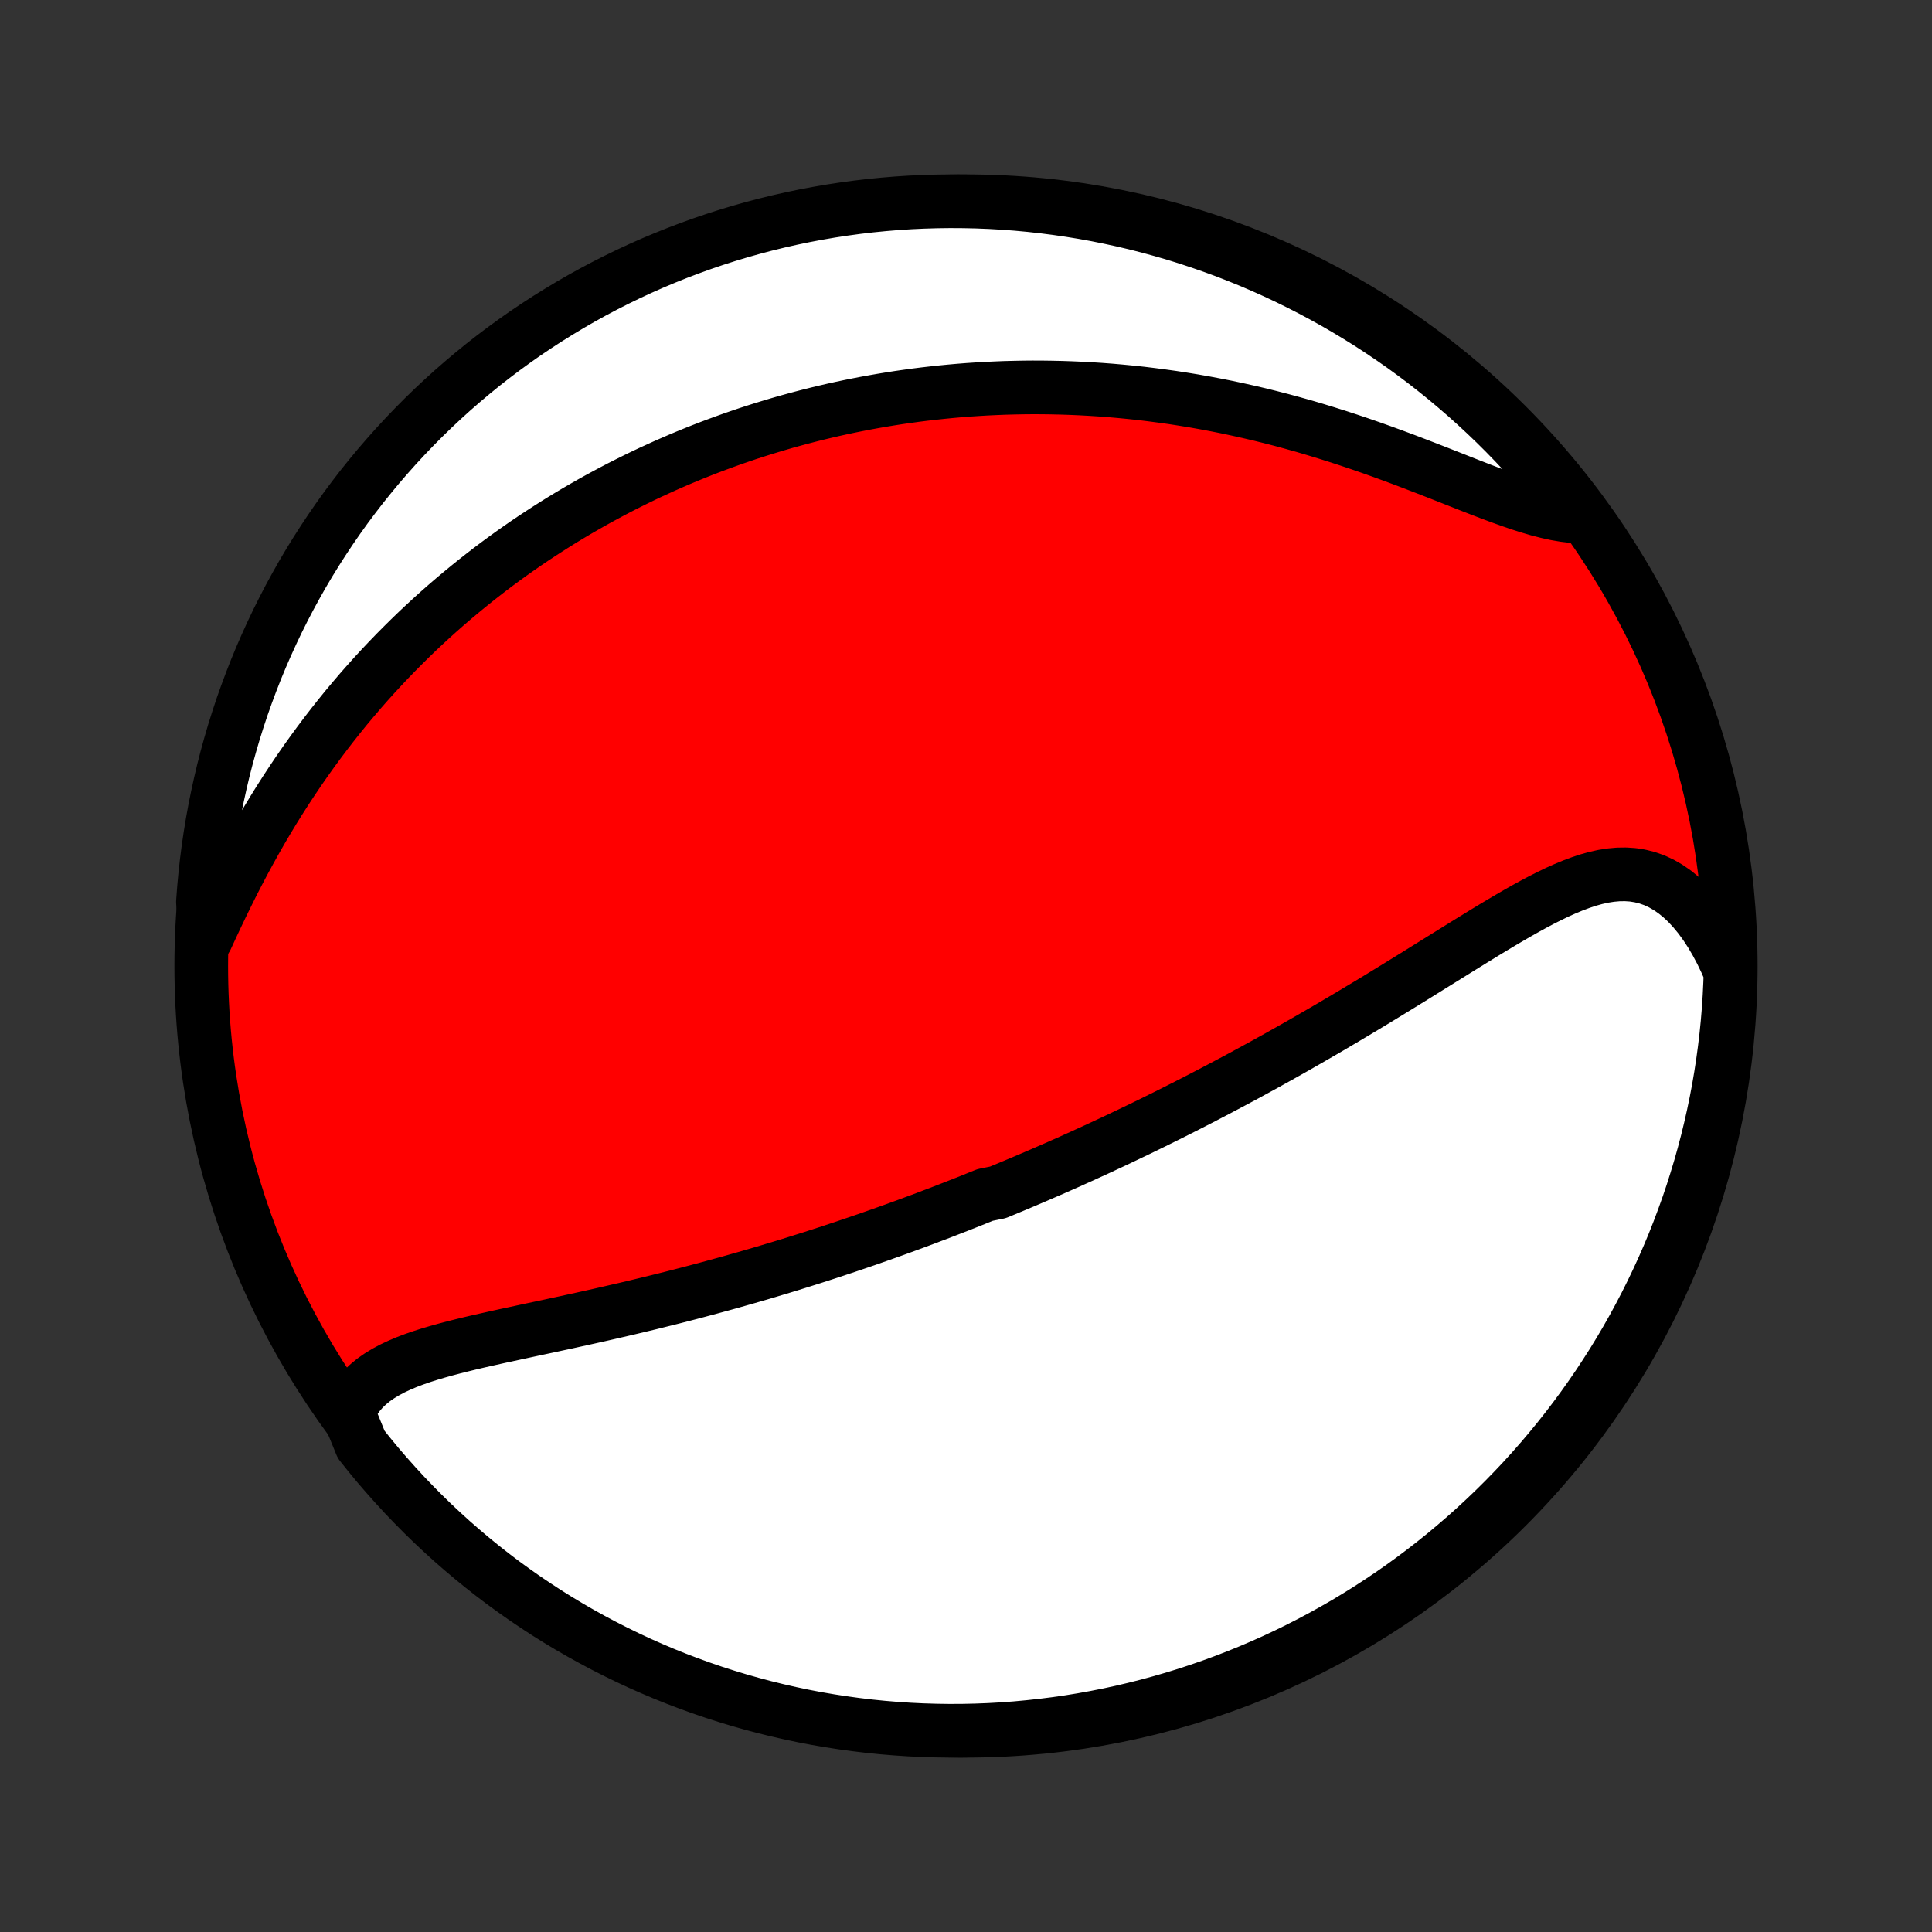 <?xml version="1.0" encoding="utf-8" standalone="no"?>
<!DOCTYPE svg PUBLIC "-//W3C//DTD SVG 1.1//EN"
  "http://www.w3.org/Graphics/SVG/1.1/DTD/svg11.dtd">
<!-- Created with matplotlib (http://matplotlib.org/) -->
<svg height="72pt" version="1.1" viewBox="0 0 72 72" width="72pt" xmlns="http://www.w3.org/2000/svg" xmlns:xlink="http://www.w3.org/1999/xlink">
 <rect x="0" y="0" width="72" height="72" fill="#333333" stroke="none"/>
 <defs>
  <style type="text/css">
*{stroke-linecap:butt;stroke-linejoin:round;}
  </style>
 </defs>
 <g id="figure_1">
  <g id="patch_1">
   <path d="
M0 72
L72 72
L72 0
L0 0
z
" style="fill:none;"/>
  </g>
  <g id="axes_1">
   <g id="PatchCollection_1">
    <defs>
     <path d="
M36 -7.5
C43.558 -7.5 50.808 -10.503 56.153 -15.848
C61.497 -21.192 64.5 -28.442 64.5 -36
C64.5 -43.558 61.497 -50.808 56.153 -56.153
C50.808 -61.497 43.558 -64.5 36 -64.5
C28.442 -64.5 21.192 -61.497 15.848 -56.153
C10.503 -50.808 7.5 -43.558 7.5 -36
C7.5 -28.442 10.503 -21.192 15.848 -15.848
C21.192 -10.503 28.442 -7.5 36 -7.5
z
" id="C0_0_a811fe30f3"/>
     <path d="
M12.977 -19.353
L13.086 -19.599
L13.217 -19.827
L13.368 -20.038
L13.537 -20.233
L13.725 -20.412
L13.928 -20.578
L14.147 -20.73
L14.38 -20.871
L14.625 -21.002
L14.881 -21.122
L15.148 -21.235
L15.423 -21.34
L15.707 -21.439
L15.998 -21.532
L16.295 -21.62
L16.598 -21.705
L16.905 -21.786
L17.216 -21.864
L17.531 -21.941
L17.848 -22.015
L18.168 -22.087
L18.489 -22.159
L18.812 -22.23
L19.135 -22.299
L19.459 -22.369
L19.784 -22.439
L20.108 -22.508
L20.433 -22.577
L20.756 -22.647
L21.079 -22.716
L21.401 -22.787
L21.722 -22.857
L22.042 -22.928
L22.36 -22.999
L22.676 -23.071
L22.991 -23.144
L23.305 -23.216
L23.616 -23.29
L23.925 -23.364
L24.233 -23.438
L24.539 -23.514
L24.842 -23.589
L25.144 -23.665
L25.443 -23.742
L25.741 -23.819
L26.036 -23.897
L26.329 -23.975
L26.62 -24.054
L26.909 -24.133
L27.196 -24.212
L27.481 -24.293
L27.764 -24.373
L28.045 -24.454
L28.324 -24.535
L28.601 -24.617
L28.876 -24.7
L29.149 -24.782
L29.421 -24.865
L29.691 -24.949
L29.958 -25.033
L30.225 -25.117
L30.489 -25.202
L30.752 -25.287
L31.013 -25.372
L31.273 -25.459
L31.532 -25.545
L31.788 -25.632
L32.044 -25.719
L32.298 -25.806
L32.551 -25.895
L32.803 -25.983
L33.054 -26.072
L33.303 -26.161
L33.552 -26.251
L33.799 -26.341
L34.046 -26.432
L34.291 -26.523
L34.536 -26.615
L34.78 -26.708
L35.024 -26.8
L35.266 -26.894
L35.508 -26.988
L35.749 -27.082
L35.99 -27.177
L36.231 -27.273
L36.471 -27.37
L36.71 -27.467
L37.189 -27.564
L37.428 -27.663
L37.666 -27.762
L37.905 -27.862
L38.143 -27.962
L38.382 -28.064
L38.62 -28.166
L38.859 -28.269
L39.098 -28.373
L39.337 -28.477
L39.576 -28.583
L39.816 -28.689
L40.055 -28.797
L40.296 -28.905
L40.536 -29.015
L40.778 -29.125
L41.019 -29.237
L41.262 -29.35
L41.505 -29.463
L41.748 -29.578
L41.993 -29.695
L42.238 -29.812
L42.484 -29.93
L42.73 -30.05
L42.978 -30.171
L43.227 -30.294
L43.477 -30.418
L43.727 -30.543
L43.979 -30.67
L44.232 -30.798
L44.486 -30.928
L44.741 -31.059
L44.997 -31.192
L45.255 -31.327
L45.514 -31.463
L45.774 -31.601
L46.036 -31.74
L46.299 -31.881
L46.563 -32.024
L46.828 -32.169
L47.096 -32.315
L47.364 -32.464
L47.634 -32.614
L47.905 -32.766
L48.178 -32.92
L48.452 -33.076
L48.728 -33.234
L49.005 -33.394
L49.284 -33.555
L49.564 -33.718
L49.845 -33.884
L50.128 -34.051
L50.412 -34.22
L50.697 -34.391
L50.984 -34.563
L51.272 -34.737
L51.561 -34.913
L51.851 -35.091
L52.142 -35.269
L52.434 -35.449
L52.727 -35.63
L53.021 -35.813
L53.315 -35.996
L53.61 -36.179
L53.906 -36.363
L54.202 -36.547
L54.498 -36.731
L54.795 -36.915
L55.091 -37.097
L55.388 -37.279
L55.684 -37.458
L55.98 -37.635
L56.276 -37.809
L56.571 -37.98
L56.865 -38.146
L57.159 -38.307
L57.452 -38.462
L57.744 -38.609
L58.034 -38.749
L58.324 -38.879
L58.612 -38.999
L58.898 -39.106
L59.183 -39.201
L59.467 -39.28
L59.748 -39.343
L60.028 -39.387
L60.305 -39.412
L60.58 -39.416
L60.852 -39.398
L61.121 -39.355
L61.387 -39.288
L61.649 -39.196
L61.907 -39.077
L62.16 -38.932
L62.409 -38.761
L62.651 -38.564
L62.888 -38.342
L63.117 -38.094
L63.339 -37.824
L63.554 -37.53
L63.76 -37.216
L63.957 -36.881
L64.145 -36.528
L64.323 -36.157
L64.491 -35.771
L64.478 -35.37
L64.454 -34.872
L64.421 -34.376
L64.38 -33.879
L64.33 -33.383
L64.271 -32.889
L64.204 -32.395
L64.128 -31.902
L64.044 -31.41
L63.951 -30.92
L63.849 -30.431
L63.739 -29.944
L63.621 -29.459
L63.494 -28.976
L63.359 -28.495
L63.215 -28.017
L63.064 -27.54
L62.904 -27.067
L62.735 -26.596
L62.559 -26.128
L62.375 -25.662
L62.182 -25.2
L61.982 -24.742
L61.773 -24.287
L61.557 -23.835
L61.333 -23.387
L61.101 -22.943
L60.862 -22.503
L60.615 -22.067
L60.361 -21.635
L60.099 -21.207
L59.829 -20.785
L59.553 -20.366
L59.269 -19.953
L58.978 -19.544
L58.681 -19.141
L58.376 -18.742
L58.065 -18.349
L57.746 -17.961
L57.422 -17.579
L57.09 -17.202
L56.753 -16.831
L56.408 -16.466
L56.058 -16.107
L55.702 -15.754
L55.339 -15.407
L54.971 -15.066
L54.597 -14.732
L54.217 -14.404
L53.832 -14.082
L53.441 -13.768
L53.045 -13.46
L52.644 -13.159
L52.238 -12.865
L51.827 -12.578
L51.41 -12.298
L50.99 -12.026
L50.564 -11.76
L50.135 -11.502
L49.7 -11.252
L49.262 -11.009
L48.82 -10.774
L48.374 -10.546
L47.924 -10.326
L47.47 -10.114
L47.013 -9.91
L46.553 -9.714
L46.089 -9.526
L45.622 -9.346
L45.153 -9.174
L44.68 -9.01
L44.205 -8.854
L43.728 -8.707
L43.248 -8.568
L42.766 -8.437
L42.281 -8.315
L41.795 -8.201
L41.307 -8.095
L40.818 -7.999
L40.327 -7.91
L39.835 -7.83
L39.341 -7.759
L38.847 -7.697
L38.351 -7.643
L37.855 -7.597
L37.359 -7.56
L36.862 -7.532
L36.364 -7.513
L35.867 -7.502
L35.37 -7.5
L34.872 -7.507
L34.376 -7.522
L33.879 -7.546
L33.383 -7.579
L32.889 -7.62
L32.395 -7.67
L31.902 -7.729
L31.41 -7.796
L30.92 -7.872
L30.431 -7.956
L29.944 -8.049
L29.459 -8.151
L28.976 -8.261
L28.495 -8.379
L28.017 -8.506
L27.54 -8.641
L27.067 -8.785
L26.596 -8.936
L26.128 -9.096
L25.662 -9.265
L25.2 -9.441
L24.742 -9.625
L24.287 -9.818
L23.835 -10.018
L23.387 -10.227
L22.943 -10.443
L22.503 -10.667
L22.067 -10.899
L21.635 -11.138
L21.207 -11.385
L20.785 -11.639
L20.366 -11.901
L19.953 -12.171
L19.544 -12.447
L19.141 -12.731
L18.742 -13.021
L18.349 -13.319
L17.961 -13.624
L17.579 -13.935
L17.202 -14.254
L16.831 -14.578
L16.466 -14.91
L16.107 -15.247
L15.754 -15.591
L15.407 -15.942
L15.066 -16.298
L14.732 -16.661
L14.404 -17.029
L14.082 -17.403
L13.768 -17.783
L13.46 -18.168
z
" id="C0_1_415d4205f7"/>
     <path d="
M7.687 -37.033
L7.874 -37.438
L8.064 -37.844
L8.259 -38.252
L8.458 -38.658
L8.66 -39.064
L8.867 -39.467
L9.078 -39.868
L9.294 -40.266
L9.513 -40.66
L9.735 -41.05
L9.962 -41.435
L10.192 -41.816
L10.425 -42.191
L10.662 -42.561
L10.902 -42.926
L11.144 -43.285
L11.389 -43.638
L11.637 -43.985
L11.887 -44.326
L12.139 -44.661
L12.393 -44.99
L12.649 -45.313
L12.906 -45.63
L13.166 -45.94
L13.426 -46.245
L13.688 -46.543
L13.951 -46.836
L14.216 -47.123
L14.481 -47.404
L14.747 -47.679
L15.014 -47.948
L15.281 -48.212
L15.549 -48.471
L15.817 -48.723
L16.086 -48.971
L16.356 -49.214
L16.625 -49.451
L16.895 -49.683
L17.165 -49.91
L17.436 -50.133
L17.706 -50.351
L17.977 -50.564
L18.247 -50.773
L18.518 -50.977
L18.789 -51.177
L19.06 -51.373
L19.331 -51.564
L19.602 -51.752
L19.873 -51.935
L20.145 -52.114
L20.416 -52.29
L20.687 -52.462
L20.959 -52.631
L21.23 -52.795
L21.502 -52.957
L21.773 -53.114
L22.045 -53.269
L22.317 -53.42
L22.59 -53.568
L22.862 -53.713
L23.135 -53.855
L23.408 -53.993
L23.681 -54.129
L23.955 -54.262
L24.229 -54.392
L24.504 -54.518
L24.779 -54.643
L25.055 -54.764
L25.331 -54.883
L25.608 -54.999
L25.885 -55.112
L26.163 -55.223
L26.442 -55.331
L26.721 -55.436
L27.002 -55.539
L27.283 -55.64
L27.566 -55.738
L27.849 -55.834
L28.134 -55.927
L28.419 -56.017
L28.706 -56.105
L28.993 -56.191
L29.282 -56.275
L29.573 -56.355
L29.865 -56.434
L30.158 -56.51
L30.453 -56.584
L30.749 -56.655
L31.047 -56.724
L31.346 -56.79
L31.648 -56.854
L31.951 -56.915
L32.256 -56.974
L32.562 -57.03
L32.871 -57.084
L33.182 -57.135
L33.495 -57.184
L33.81 -57.229
L34.127 -57.273
L34.447 -57.313
L34.769 -57.35
L35.093 -57.385
L35.419 -57.417
L35.748 -57.446
L36.08 -57.472
L36.414 -57.494
L36.751 -57.514
L37.091 -57.53
L37.433 -57.544
L37.778 -57.553
L38.126 -57.56
L38.477 -57.563
L38.831 -57.562
L39.187 -57.557
L39.547 -57.549
L39.909 -57.537
L40.275 -57.521
L40.643 -57.501
L41.015 -57.477
L41.389 -57.449
L41.767 -57.416
L42.147 -57.379
L42.531 -57.338
L42.917 -57.291
L43.306 -57.24
L43.699 -57.185
L44.093 -57.124
L44.491 -57.059
L44.891 -56.988
L45.294 -56.912
L45.699 -56.832
L46.107 -56.745
L46.516 -56.654
L46.928 -56.558
L47.341 -56.456
L47.756 -56.349
L48.172 -56.236
L48.59 -56.119
L49.008 -55.996
L49.427 -55.868
L49.847 -55.736
L50.266 -55.599
L50.685 -55.458
L51.104 -55.313
L51.522 -55.164
L51.938 -55.012
L52.352 -54.858
L52.764 -54.701
L53.173 -54.543
L53.579 -54.385
L53.981 -54.227
L54.379 -54.07
L54.772 -53.915
L55.159 -53.764
L55.54 -53.618
L55.915 -53.478
L56.282 -53.346
L56.641 -53.223
L56.992 -53.111
L57.334 -53.011
L57.666 -52.926
L57.988 -52.855
L58.3 -52.802
L58.6 -52.766
L58.703 -52.749
L58.399 -53.229
L58.088 -53.622
L57.77 -54.011
L57.446 -54.393
L57.115 -54.77
L56.778 -55.142
L56.434 -55.507
L56.084 -55.867
L55.728 -56.221
L55.366 -56.568
L54.998 -56.909
L54.625 -57.244
L54.245 -57.572
L53.861 -57.894
L53.47 -58.209
L53.075 -58.518
L52.674 -58.819
L52.268 -59.114
L51.857 -59.401
L51.441 -59.681
L51.021 -59.955
L50.596 -60.22
L50.166 -60.479
L49.733 -60.73
L49.295 -60.973
L48.853 -61.209
L48.407 -61.437
L47.957 -61.658
L47.504 -61.87
L47.047 -62.075
L46.587 -62.272
L46.123 -62.461
L45.657 -62.642
L45.187 -62.814
L44.715 -62.978
L44.24 -63.135
L43.763 -63.283
L43.283 -63.422
L42.801 -63.554
L42.317 -63.677
L41.831 -63.791
L41.343 -63.897
L40.854 -63.995
L40.363 -64.084
L39.871 -64.164
L39.377 -64.236
L38.883 -64.299
L38.388 -64.354
L37.892 -64.4
L37.395 -64.437
L36.898 -64.466
L36.401 -64.486
L35.904 -64.497
L35.406 -64.5
L34.909 -64.494
L34.412 -64.479
L33.916 -64.456
L33.42 -64.424
L32.925 -64.383
L32.431 -64.334
L31.938 -64.276
L31.446 -64.209
L30.956 -64.134
L30.467 -64.05
L29.98 -63.958
L29.495 -63.857
L29.012 -63.748
L28.53 -63.63
L28.052 -63.504
L27.575 -63.369
L27.101 -63.226
L26.63 -63.075
L26.162 -62.916
L25.697 -62.748
L25.234 -62.572
L24.775 -62.388
L24.32 -62.197
L23.868 -61.997
L23.42 -61.789
L22.975 -61.573
L22.535 -61.35
L22.099 -61.119
L21.666 -60.88
L21.239 -60.633
L20.816 -60.379
L20.397 -60.118
L19.983 -59.849
L19.574 -59.574
L19.17 -59.29
L18.771 -59
L18.378 -58.703
L17.989 -58.399
L17.607 -58.088
L17.23 -57.77
L16.858 -57.446
L16.493 -57.115
L16.133 -56.778
L15.779 -56.434
L15.432 -56.084
L15.091 -55.728
L14.756 -55.366
L14.428 -54.998
L14.106 -54.625
L13.791 -54.245
L13.482 -53.861
L13.181 -53.47
L12.886 -53.075
L12.599 -52.674
L12.319 -52.268
L12.046 -51.857
L11.78 -51.441
L11.521 -51.021
L11.27 -50.596
L11.027 -50.166
L10.791 -49.733
L10.563 -49.295
L10.342 -48.853
L10.13 -48.407
L9.925 -47.957
L9.728 -47.504
L9.539 -47.047
L9.359 -46.587
L9.186 -46.123
L9.021 -45.657
L8.865 -45.187
L8.717 -44.715
L8.578 -44.24
L8.446 -43.763
L8.323 -43.283
L8.209 -42.801
L8.103 -42.317
L8.005 -41.831
L7.916 -41.343
L7.836 -40.854
L7.764 -40.363
L7.701 -39.871
L7.646 -39.377
L7.6 -38.883
L7.563 -38.388
z
" id="C0_2_ce808d5b38"/>
    </defs>
    <g clip-path="url(#p1bffca34e9)">
     <use style="fill:#ff0000;stroke:#000000;stroke-width:2.0;" x="0.0" xlink:href="#C0_0_a811fe30f3" y="72.0"/>
    </g>
    <g clip-path="url(#p1bffca34e9)">
     <use style="fill:#ffffff;stroke:#000000;stroke-width:2.0;" x="0.0" xlink:href="#C0_1_415d4205f7" y="72.0"/>
    </g>
    <g clip-path="url(#p1bffca34e9)">
     <use style="fill:#ffffff;stroke:#000000;stroke-width:2.0;" x="0.0" xlink:href="#C0_2_ce808d5b38" y="72.0"/>
    </g>
   </g>
  </g>
 </g>
 <defs>
  <clipPath id="p1bffca34e9">
   <rect height="72.0" width="72.0" x="0.0" y="0.0"/>
  </clipPath>
 </defs>
</svg>
